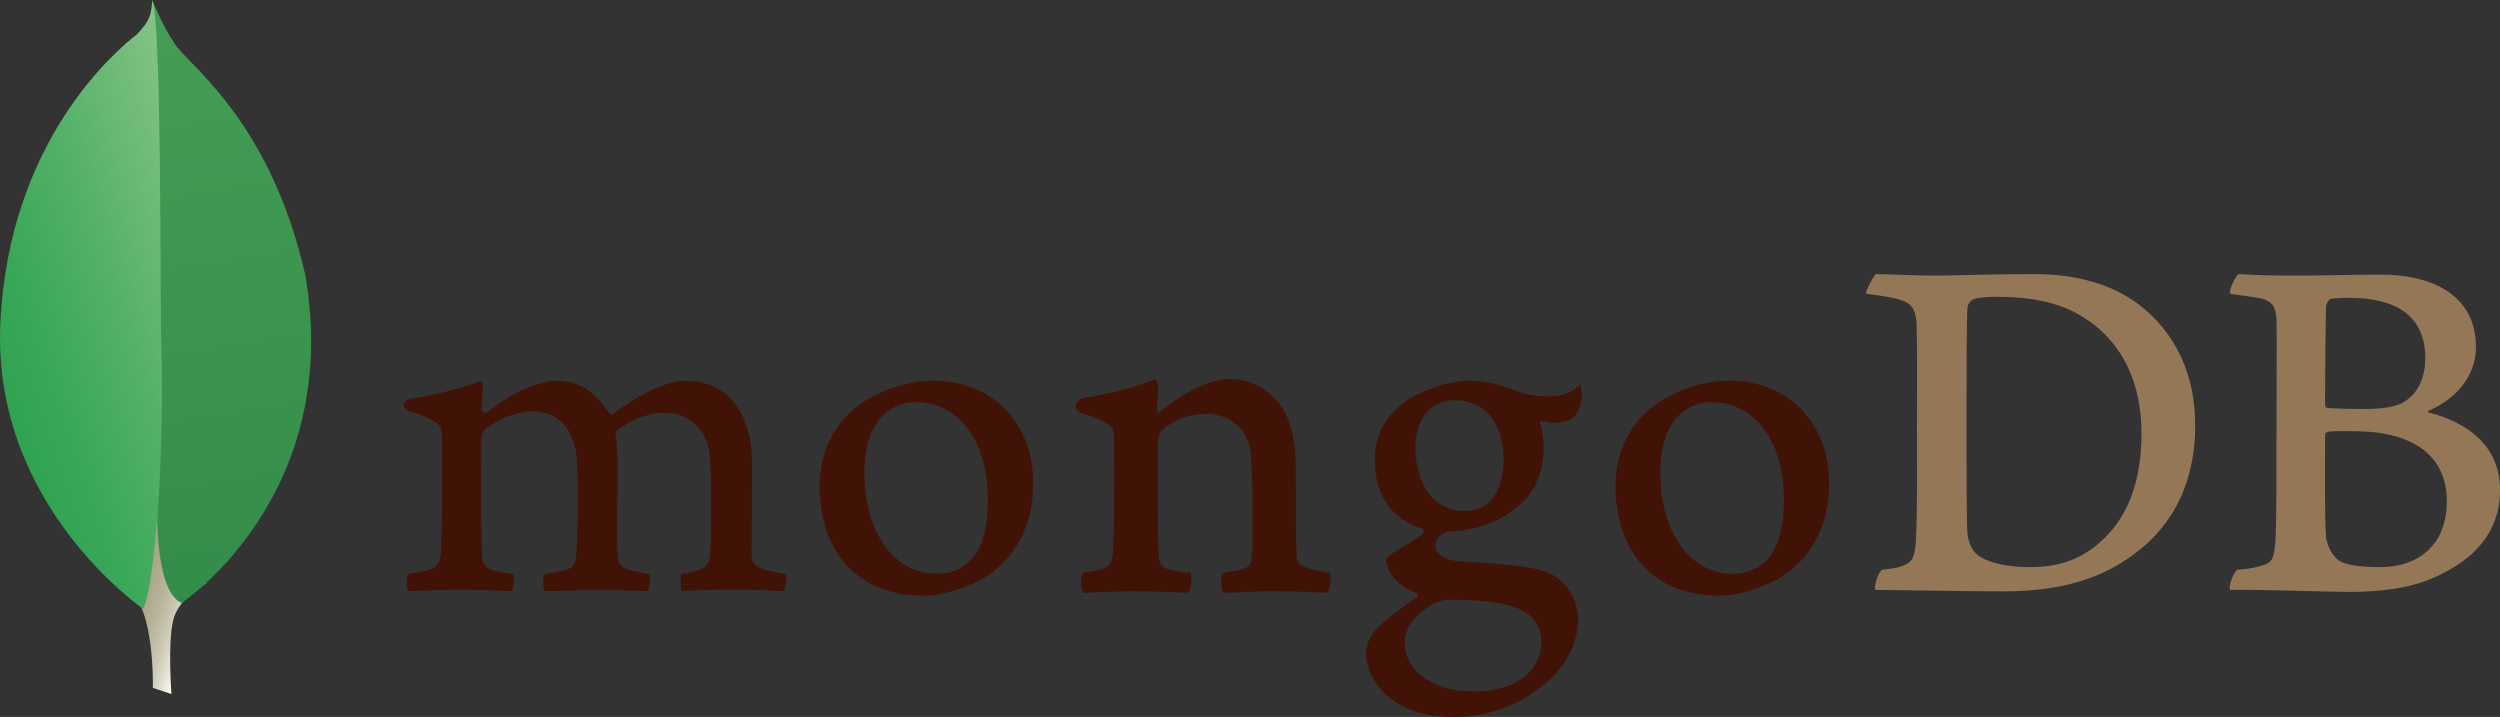 <svg xmlns="http://www.w3.org/2000/svg" width="167.375" height="48" viewBox="0 0 167.375 48"><rect x="0" y="0" width="167.375" height="48" fill="#333333" stroke="none"/><linearGradient id="a" gradientUnits="userSpaceOnUse" x1="-1547.285" y1="-158.397" x2="-1561.977" y2="-158.497" gradientTransform="matrix(-.977 -.323 .29 -.877 -1462.665 -615.036)"><stop offset=".231" stop-color="#9C9879"/><stop offset=".565" stop-color="#9D9A7B"/><stop offset=".686" stop-color="#A39F82"/><stop offset=".772" stop-color="#ACA98D"/><stop offset=".841" stop-color="#BAB69E"/><stop offset=".901" stop-color="#CBC8B4"/><stop offset=".953" stop-color="#E0DECF"/><stop offset=".999" stop-color="#FAF7EE"/><stop offset="1" stop-color="#FAF8EF"/></linearGradient><path fill="url(#a)" d="M11.48 46.465l-1.247-.414s.158-6.307-2.116-6.75c-1.5-1.737.23-74.246 5.68-.247 0 0-1.864.937-2.218 2.526-.353 1.593-.1 4.885-.1 4.885z"/><linearGradient id="b" gradientUnits="userSpaceOnUse" x1="-1545.022" y1="-132.684" x2="-1566.158" y2="-169.293" gradientTransform="matrix(-.977 -.323 .29 -.877 -1462.665 -615.036)"><stop offset="0" stop-color="#459E55"/><stop offset="1" stop-color="#338D4A"/></linearGradient><path fill="url(#b)" d="M12.15 40.374s10.83-7.133 8.293-21.946C18 7.666 12.23 4.128 11.61 2.778c-.682-.957-1.368-2.65-1.368-2.65l.46 29.985s-.952 9.156 1.45 10.26z"/><linearGradient id="c" gradientUnits="userSpaceOnUse" x1="-1543.077" y1="-159.018" x2="-1558.059" y2="-148.954" gradientTransform="matrix(-.977 -.323 .29 -.877 -1462.665 -615.036)"><stop offset="0" stop-color="#2FA352"/><stop offset=".198" stop-color="#39A758"/><stop offset=".538" stop-color="#55B169"/><stop offset=".976" stop-color="#81C283"/><stop offset="1" stop-color="#84C385"/></linearGradient><path fill="url(#c)" d="M9.6 40.772S-.56 33.842.024 21.614C.61 9.387 7.785 3.374 9.182 2.284c.904-.963.94-1.334 1.01-2.284.634 1.36.528 20.317.595 22.533.26 8.625-.477 16.61-1.188 18.24z"/><path fill="#947757" d="M125.578 18.352c.582 0 2.795.102 3.822.102 1.918 0 3.253-.102 6.85-.102 3.014 0 5.548.812 7.362 2.368 2.192 1.894 3.356 4.532 3.356 7.746 0 4.566-2.09 7.204-4.178 8.692-2.09 1.556-4.795 2.435-8.665 2.435-2.055 0-5.583-.068-8.528-.1h-.04c-.137-.272.253-1.327.493-1.354.796-.09 1.012-.122 1.382-.274.62-.256.77-.573.838-1.69.103-2.096.068-4.6.068-7.44 0-2.03.034-5.987-.035-7.238-.103-1.048-.547-1.32-1.438-1.522-.445-.1-1.062-.203-1.918-.304-.067-.204.46-1.118.63-1.32zm6.836 18.805c.72.575 2.157.812 3.425.812 1.643 0 3.253-.306 4.828-1.726 1.61-1.456 2.705-3.688 2.705-7.24 0-3.415-1.302-6.188-3.973-7.812-1.507-.947-3.46-1.32-5.685-1.32-.65 0-1.302.035-1.68.204-.102.067-.308.338-.308.474-.068.61-.068 5.242-.068 7.982 0 2.807 0 6.73.067 7.205.037.406.242 1.116.687 1.42zM149.854 18.352c.31 0 1.22.102 3.55.102 2.19 0 3.97-.067 6.095-.067 2.636 0 6.267.947 6.267 4.87 0 1.928-1.37 3.484-3.15 4.23-.104.033-.104.1 0 .134 2.534.644 4.76 2.2 4.76 5.176 0 2.91-1.815 4.735-4.452 5.886-1.61.71-3.596.946-5.617.946-1.54 0-5.67-.17-7.966-.135-.24-.102.22-1.184.425-1.353.55-.034.972-.073 1.554-.243.822-.203.92-.467 1.022-1.686.07-1.047.07-4.8.07-7.474 0-3.653.032-6.122 0-7.34-.036-.946-.38-1.25-1.03-1.42-.513-.1-1.368-.203-2.054-.304-.173-.17.355-1.185.526-1.32zm13.96 15.186c0-2.976-2.192-4.667-6.2-4.667-.17 0-1.438-.033-1.747.035-.103.034-.204.1-.204.17 0 2.13-.035 5.546.067 6.898.068.575.48 1.387.993 1.624.55.305 1.78.373 2.638.373 2.365 0 4.453-1.32 4.453-4.432zm-7.775-13.53c-.138.035-.31.373-.31.542-.033 1.217-.067 4.397-.067 6.595 0 .067.102.17.17.17.446.033 1.54.067 2.466.067 1.3 0 2.055-.17 2.466-.372 1.096-.54 1.61-1.725 1.61-3.01 0-2.942-2.057-4.06-5.104-4.06-.206 0-.788 0-1.233.07z"/><path fill="#411306" d="M27.332 39.577c-.058-.09-.118-.36-.105-.683.01-.246.06-.403.104-.456.647-.102.952-.17 1.315-.268.605-.15.834-.477.87-1.25.1-1.825.104-5.246.068-7.65v-.072c.003-.258.007-.61-.317-.86-.475-.313-1.066-.572-1.816-.796-.286-.085-.445-.236-.437-.412.01-.17.188-.385.562-.457.992-.102 3.592-.72 4.612-1.192.06.074.155.233.138.487l-.026.334c-.03.34-.063.726-.063 1.11 0 .113.122.22.252.22.065 0 .127-.026.177-.075 1.944-1.522 3.684-2.065 4.58-2.065 1.47 0 2.615.702 3.5 2.146.052.076.122.117.2.117.073 0 .144-.04.185-.1 1.788-1.354 3.56-2.163 4.744-2.163 2.805 0 4.48 2.096 4.48 5.606 0 1.01-.012 2.288-.02 3.48-.01 1.048-.017 2.03-.017 2.71 0 .164.22.62.552.712.41.2 1.002.3 1.75.43l.03.005c.056.2-.063.983-.178 1.144-.186 0-.442-.015-.763-.03-.58-.03-1.38-.07-2.308-.07-1.863 0-2.837.036-3.767.096-.07-.232-.094-.98-.01-1.138.543-.102.812-.17 1.137-.266.593-.196.764-.465.798-1.25.015-.56.122-5.483-.07-6.653-.175-1.21-1.09-2.63-3.088-2.63-.74 0-1.94.31-3.082 1.174-.07.07-.11.204-.11.292v.022c.136.63.136 1.367.136 2.48 0 .634-.005 1.308-.008 1.976-.01 1.357-.016 2.64.008 3.607 0 .66.4.817.72.945l.452.105c.27.065.548.132.96.198.057.13.062.52-.016.85-.043.185-.093.266-.12.292-1.035-.036-2.098-.067-3.632-.067-.465 0-1.225.02-1.894.038-.543.015-1.057.03-1.35.03-.042-.067-.1-.282-.1-.59 0-.287.052-.49.105-.55.146-.028.282-.052.413-.076.36-.063.67-.12.97-.192.507-.154.696-.437.733-1.08.1-1.506.177-5.842-.036-6.928-.363-1.743-1.356-2.625-2.95-2.625-.937 0-2.117.45-3.082 1.172-.162.118-.284.418-.284.695 0 .516-.002 1.13-.004 1.79-.007 2.178-.015 4.888.04 6.062.03.36.157.79.838.948.148.042.405.084.703.134.173.027.36.06.554.093.07.187.026.917-.092 1.145-.298 0-.664-.02-1.084-.037-.642-.027-1.44-.063-2.35-.063-1.07 0-1.816.036-2.414.064-.397.02-.745.036-1.092.037zM61.856 39.882c-5.146 0-6.98-3.77-6.98-7.297 0-2.464 1.01-4.39 3-5.727 1.415-.87 3.104-1.368 4.63-1.368 3.927 0 6.67 2.82 6.67 6.858 0 2.746-1.097 4.913-3.17 6.267-.992.61-2.718 1.267-4.15 1.267zm-.548-12.954c-.623 0-1.205.163-1.638.46-1.19.72-1.795 2.164-1.795 4.283 0 3.97 1.99 6.74 4.837 6.74.84 0 1.525-.24 2.094-.738.875-.713 1.34-2.17 1.34-4.21 0-3.908-1.945-6.534-4.838-6.534zM115.14 39.882c-5.146 0-6.98-3.77-6.98-7.297 0-2.465 1.01-4.392 3-5.727 1.415-.87 3.104-1.368 4.63-1.368 3.928 0 6.67 2.82 6.67 6.858 0 2.746-1.097 4.913-3.17 6.267-.993.61-2.718 1.267-4.15 1.267zm-.548-12.954c-.624 0-1.207.163-1.64.46-1.188.72-1.794 2.163-1.794 4.283 0 3.97 1.99 6.74 4.837 6.74.84 0 1.525-.24 2.095-.738.875-.712 1.34-2.17 1.34-4.208 0-3.91-1.946-6.536-4.838-6.536zM97.373 48c-1.848 0-3.178-.39-4.315-1.263-1.105-.853-1.602-2.118-1.602-2.99 0-.252.06-.902.606-1.522.322-.365 1.067-1.05 2.79-2.232.052-.02.09-.072.09-.136 0-.07-.047-.127-.11-.14-1.418-.544-1.847-1.435-1.975-1.918l-.015-.075c-.04-.19-.08-.37.178-.553.198-.142.518-.33.855-.53.5-.294 1.064-.627 1.378-.896.05-.048.07-.12.058-.19-.01-.072-.053-.13-.113-.16-2.1-.706-3.16-2.264-3.16-4.638 0-1.532.71-2.917 1.942-3.8.843-.667 2.964-1.47 4.338-1.47l.08.002c1.413.033 2.21.33 3.312.737.6.22 1.165.31 1.958.31 1.17 0 1.68-.37 2.12-.794.024.053.084.22.11.604.028.393-.08.975-.38 1.39-.24.33-.793.57-1.317.57-.05 0-.103 0-.152-.007-.54-.053-.792-.13-.794-.132l-.133.046c-.04.06-.014.128.022.214.008.02.017.04.02.053.068.275.19 1.074.19 1.298 0 2.49-.983 3.574-2.046 4.377-1.014.765-2.2 1.224-3.534 1.365h-.002c-.026 0-.153.01-.408.034-.165.015-.37.034-.4.034l-.03.004c-.23.066-.834.352-.834.884 0 .443.273.992 1.575 1.09.264.02.548.04.843.06 1.72.12 3.866.27 4.877.61 1.39.507 2.254 1.75 2.254 3.246 0 2.234-1.59 4.334-4.253 5.617-1.29.605-2.603.9-4.02.9zm-.205-7.848c-.596 0-1.03.173-1.288.318-1.256.804-1.838 1.607-1.838 2.53 0 .873.34 1.566 1.067 2.18.88.748 2.07 1.11 3.633 1.11 3.075 0 4.454-1.652 4.454-3.29 0-1.14-.572-1.903-1.75-2.334-.908-.33-2.424-.514-4.28-.514zm.205-13.36c-1.586 0-2.61 1.25-2.61 3.188 0 1.955.88 4.236 3.364 4.236.427 0 1.2-.19 1.583-.61.576-.53.953-1.625.953-2.78 0-2.526-1.23-4.034-3.29-4.034zM89.012 38.334c-.753-.102-1.3-.203-1.952-.507-.103-.068-.24-.372-.24-.474-.068-1.048-.068-4.092-.068-6.087 0-1.624-.273-3.044-.958-4.06-.822-1.15-1.986-1.826-3.493-1.826-1.335 0-3.116.914-4.588 2.165-.035.034-.262.248-.257-.085.006-.333.058-1.01.088-1.436.03-.426-.224-.627-.224-.627-.96.474-3.662 1.115-4.66 1.218-.728.14-.943.84-.137 1.082l.047.015c.792.24 1.333.498 1.735.763.308.237.273.575.273.846.034 2.267.034 5.75-.068 7.645-.034.726-.235.998-.754 1.137-.403.1-.744.167-1.25.233-.173.168-.173 1.15 0 1.353.34 0 2.088-.102 3.526-.102 1.985 0 3.014.102 3.527.102.205-.237.273-1.15.136-1.353-.582-.034-.993-.102-1.404-.203-.548-.135-.685-.406-.72-1.015-.067-1.59-.067-4.972-.067-7.272 0-.643.17-.947.377-1.116.685-.61 1.814-1.016 2.808-1.016.96 0 1.61.305 2.09.71.65.542.89 1.32.96 1.895.136 1.285.102 3.855.102 6.087 0 1.218-.103 1.522-.55 1.658-.204.1-.752.203-1.402.27-.205.203-.138 1.15 0 1.354.89 0 1.918-.103 3.425-.103 1.884 0 3.082.102 3.562.102.203-.24.27-1.12.135-1.356z"/></svg>